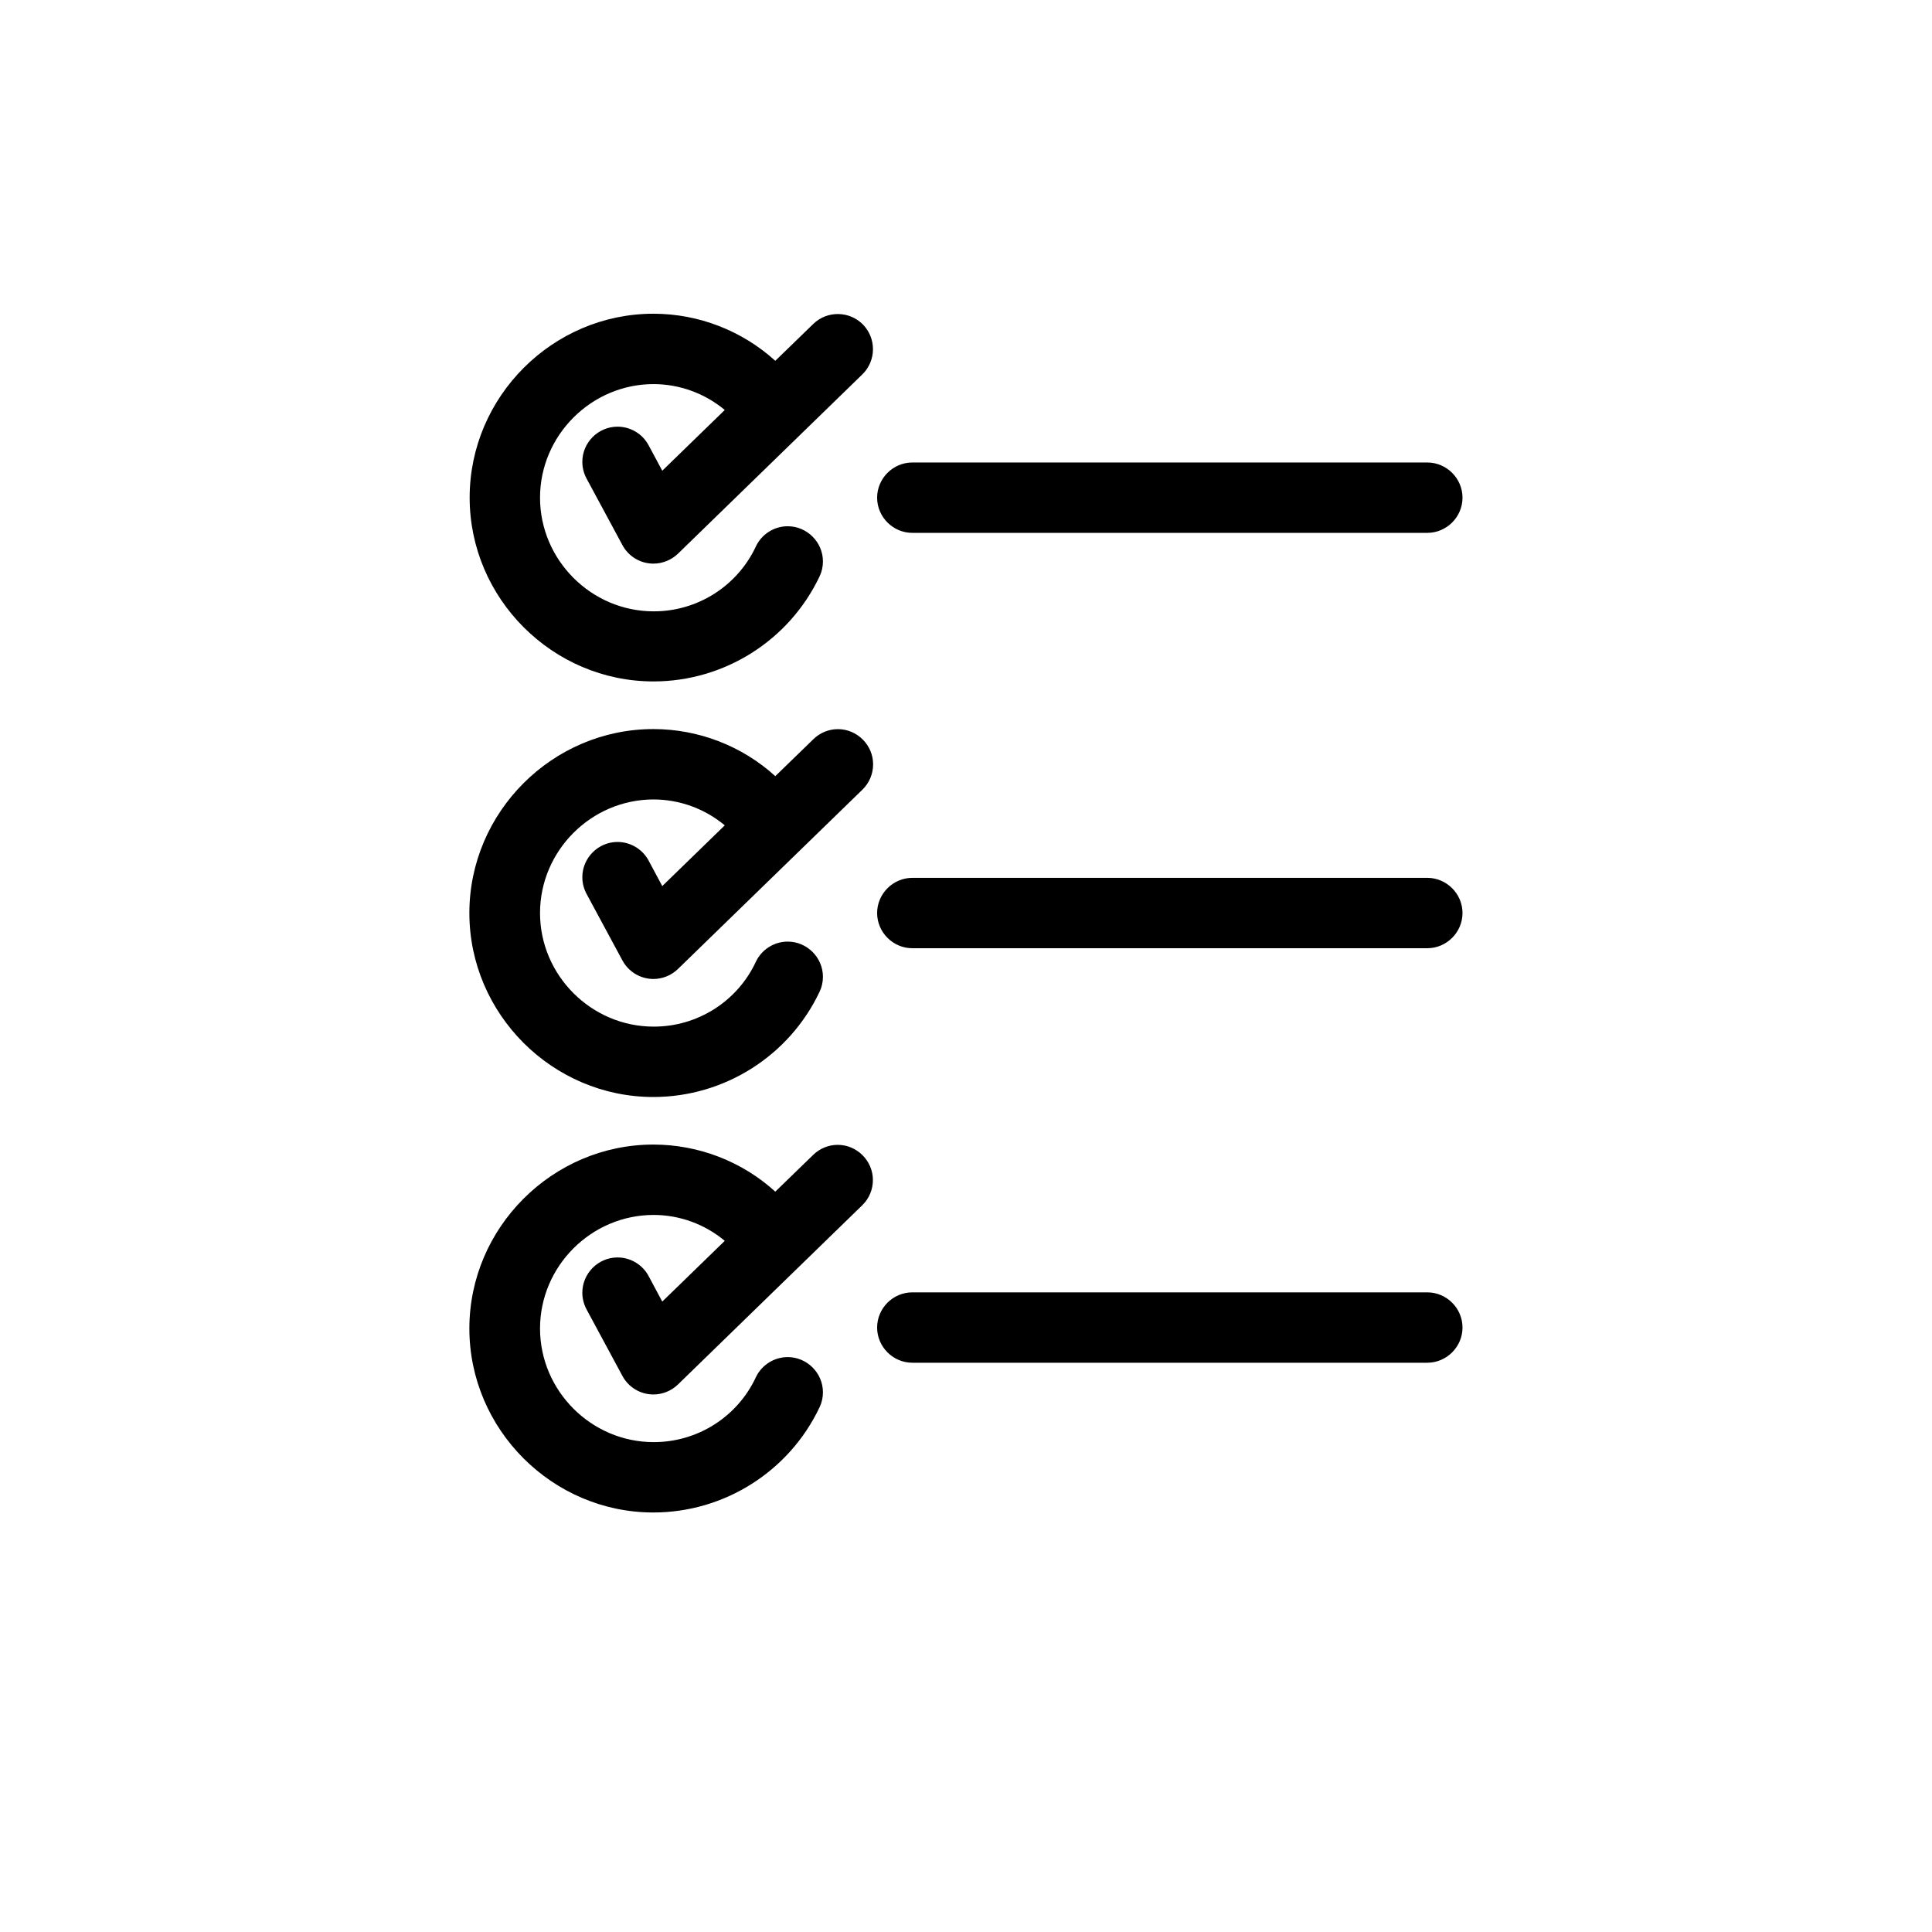 <svg width="100%" height="100%" viewBox="0 0 169 169" version="1.1" xmlns="http://www.w3.org/2000/svg" xmlns:xlink="http://www.w3.org/1999/xlink" xml:space="preserve" xmlns:serif="http://www.serif.com/" style="fill-rule:evenodd;clip-rule:evenodd;stroke-linejoin:round;stroke-miterlimit:2;">
    <g transform="matrix(6.156,0,0,6.156,7.557,2.923)">
        <path d="M11.036,4.138C11.126,4.231 11.177,4.356 11.177,4.486C11.177,4.621 11.123,4.751 11.026,4.845L8.406,7.393C8.312,7.483 8.187,7.534 8.057,7.534C7.873,7.534 7.704,7.433 7.617,7.271L7.107,6.325C7.068,6.252 7.047,6.171 7.047,6.088C7.047,5.813 7.273,5.588 7.547,5.588C7.731,5.588 7.901,5.689 7.988,5.851L8.183,6.214L9.071,5.351C8.787,5.114 8.429,4.984 8.06,4.983C7.175,4.983 6.446,5.712 6.446,6.597C6.446,7.483 7.175,8.212 8.06,8.212C8.682,8.214 9.252,7.852 9.514,7.288C9.597,7.114 9.773,7.003 9.966,7.003C10.24,7.003 10.466,7.229 10.466,7.503C10.466,7.577 10.45,7.65 10.418,7.716C9.986,8.626 9.065,9.208 8.058,9.208C6.625,9.208 5.446,8.029 5.446,6.596C5.446,5.162 6.625,3.983 8.058,3.983C8.059,3.983 8.06,3.983 8.06,3.983C8.699,3.984 9.316,4.223 9.789,4.652L10.329,4.128C10.525,3.937 10.844,3.941 11.036,4.138ZM11.736,7.097L19.054,7.097C19.328,7.097 19.554,6.871 19.554,6.597C19.554,6.323 19.328,6.097 19.054,6.097L11.736,6.097C11.462,6.097 11.236,6.323 11.236,6.597C11.236,6.871 11.462,7.097 11.736,7.097ZM10.329,10.03L9.789,10.554C9.316,10.124 8.699,9.886 8.06,9.885C8.059,9.885 8.058,9.885 8.056,9.885C6.622,9.885 5.442,11.065 5.442,12.499C5.442,13.933 6.622,15.113 8.056,15.113C9.065,15.113 9.987,14.529 10.418,13.618C10.45,13.552 10.466,13.479 10.466,13.405C10.466,13.131 10.24,12.905 9.966,12.905C9.773,12.905 9.597,13.016 9.514,13.189C9.252,13.754 8.682,14.115 8.06,14.113C7.175,14.113 6.446,13.384 6.446,12.499C6.446,11.613 7.175,10.885 8.06,10.885C8.429,10.886 8.787,11.016 9.071,11.253L8.183,12.116L7.988,11.752C7.901,11.591 7.731,11.489 7.547,11.489C7.273,11.489 7.047,11.715 7.047,11.99C7.047,12.073 7.068,12.154 7.107,12.227L7.617,13.173C7.704,13.334 7.873,13.436 8.057,13.436C8.187,13.436 8.312,13.385 8.406,13.294L11.026,10.747C11.124,10.652 11.179,10.522 11.179,10.386C11.179,10.112 10.953,9.886 10.679,9.886C10.548,9.886 10.422,9.938 10.329,10.03L10.329,10.03ZM10.329,15.934L9.789,16.458C9.316,16.028 8.699,15.79 8.06,15.789C8.059,15.789 8.057,15.789 8.056,15.789C6.622,15.789 5.442,16.969 5.442,18.403C5.442,19.837 6.622,21.017 8.056,21.017C9.064,21.017 9.987,20.433 10.418,19.522C10.45,19.455 10.466,19.383 10.466,19.309C10.466,19.035 10.24,18.809 9.966,18.809C9.773,18.809 9.597,18.92 9.514,19.093C9.252,19.658 8.682,20.019 8.06,20.017C7.175,20.017 6.446,19.288 6.446,18.403C6.446,17.517 7.175,16.789 8.06,16.789C8.429,16.789 8.787,16.92 9.071,17.157L8.183,18.02L7.988,17.656C7.901,17.494 7.731,17.393 7.547,17.393C7.273,17.393 7.047,17.619 7.047,17.894C7.047,17.976 7.068,18.058 7.107,18.131L7.617,19.077C7.704,19.239 7.873,19.34 8.057,19.34C8.187,19.34 8.312,19.289 8.406,19.198L11.026,16.65C11.122,16.556 11.176,16.428 11.176,16.293C11.176,16.019 10.95,15.793 10.676,15.793C10.546,15.793 10.422,15.844 10.329,15.934ZM19.054,11.999L11.736,11.999C11.462,11.999 11.236,12.225 11.236,12.499C11.236,12.773 11.462,12.999 11.736,12.999L19.054,12.999C19.328,12.999 19.554,12.773 19.554,12.499C19.554,12.225 19.328,11.999 19.054,11.999ZM19.054,17.889L11.736,17.889C11.462,17.889 11.236,18.114 11.236,18.389C11.236,18.663 11.462,18.889 11.736,18.889L19.054,18.889C19.328,18.889 19.554,18.663 19.554,18.389C19.554,18.114 19.328,17.889 19.054,17.889Z" style="fill-rule:nonzero;"/>
    </g>
</svg>
